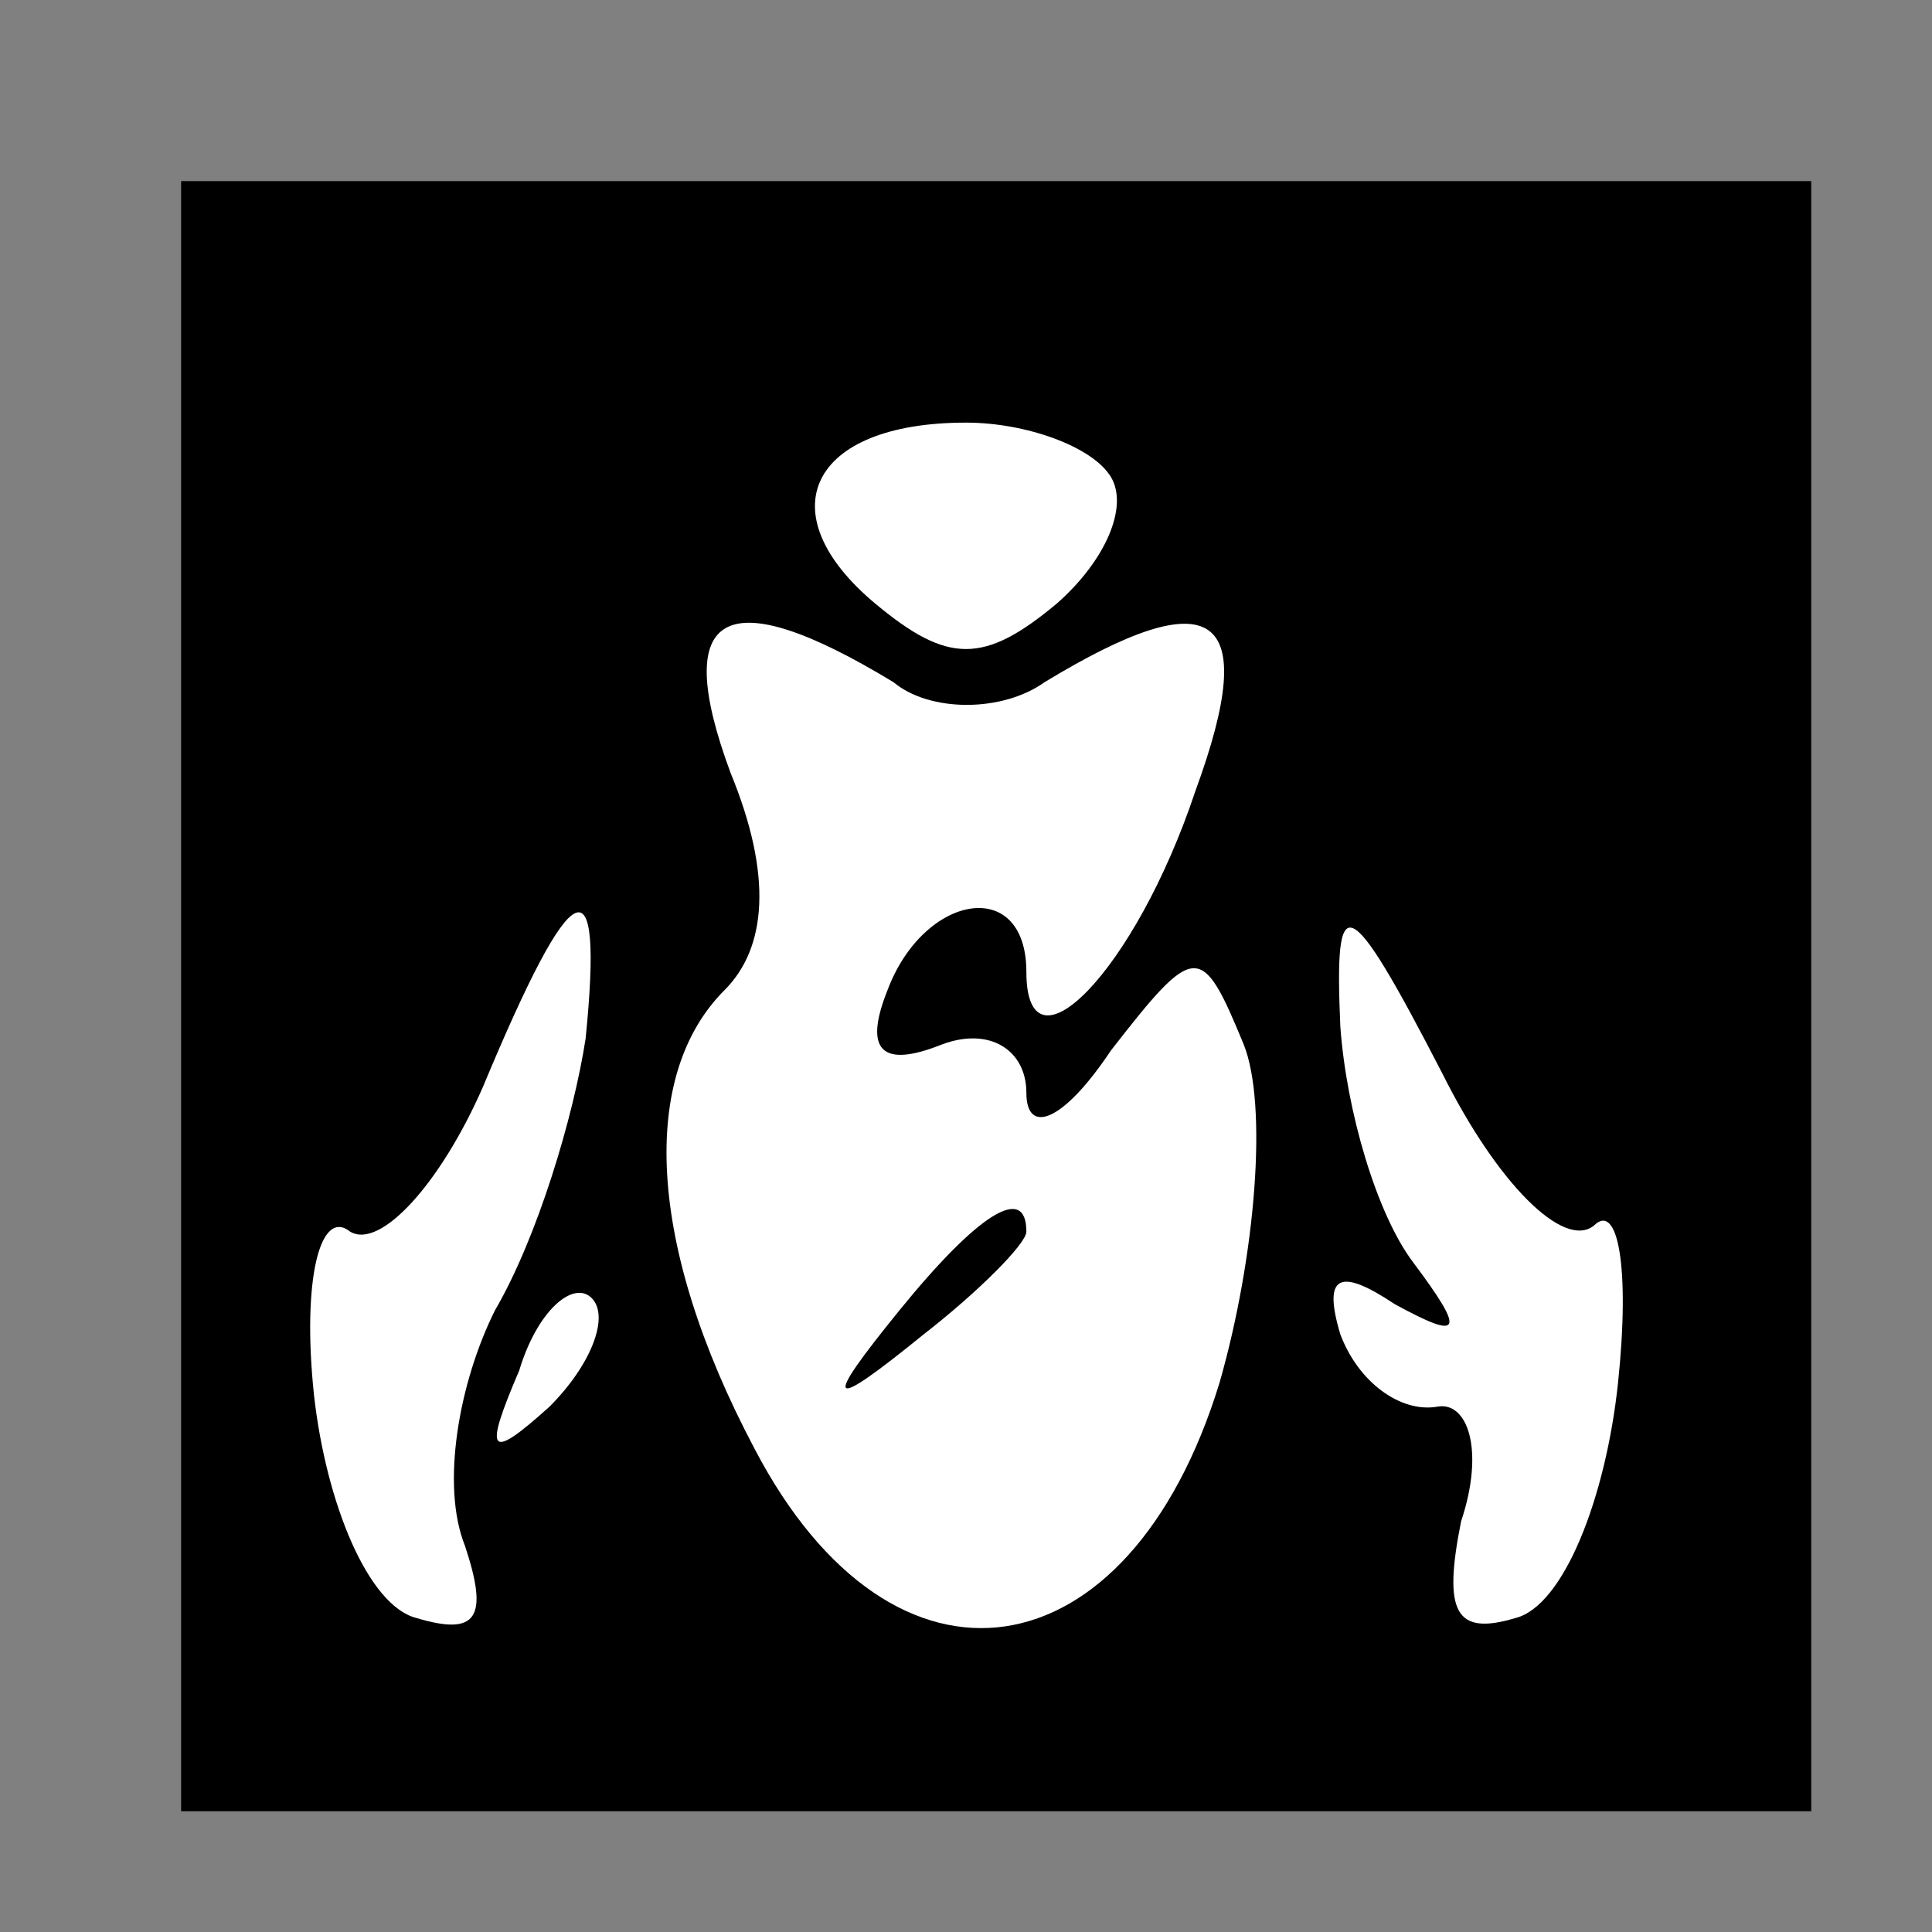 <?xml version="1.0" standalone="no"?>
<!DOCTYPE svg PUBLIC "-//W3C//DTD SVG 20010904//EN"
 "http://www.w3.org/TR/2001/REC-SVG-20010904/DTD/svg10.dtd">
<svg version="1.0" xmlns="http://www.w3.org/2000/svg"
 width="32pt" height="32pt" viewBox="0 0 32 32"
 preserveAspectRatio="xMidYMid meet">
<rect x="0" y="0" width="32" height="32" fill="#808080" stroke="none"/>
<g transform="translate(0,32) scale(0.1,-0.1)"
fill="#000000" stroke="none">
<path fill="#000000" stroke="none" d="M30 155 l0 -135 135 0 135 0 0 135 0
135 -135 0 -135 0 0 -135z"/>
<path fill="#ffffff" stroke="none" d="M184 241 c3 -5 -1 -14 -9 -21 -12 -10
-18 -10 -30 0 -18 15 -11 30 15 30 10 0 21 -4 24 -9z"/>
<path fill="#ffffff" stroke="none" d="M148 207 c6 -5 18 -5 25 0 28 17 36 12
25 -18 -10 -30 -28 -48 -28 -30 0 16 -17 13 -23 -3 -4 -10 -1 -13 9 -9 8 3 14
-1 14 -8 0 -7 6 -5 14 7 14 18 15 18 22 1 4 -10 2 -35 -4 -56 -15 -49 -54 -55
-77 -11 -18 34 -19 62 -5 76 7 7 8 19 1 36 -10 27 -1 32 27 15z"/>
<path fill="#ffffff" stroke="none" d="M97 148 c-2 -13 -8 -33 -15 -45 -6 -12
-9 -29 -5 -39 4 -12 2 -15 -8 -12 -8 2 -15 19 -17 37 -2 19 1 31 6 27 5 -3 15
8 22 24 15 36 20 38 17 8z"/>
<path fill="#ffffff" stroke="none" d="M264 117 c4 4 6 -7 4 -26 -2 -19 -9
-37 -17 -39 -10 -3 -12 1 -9 16 4 12 1 20 -4 19 -6 -1 -13 4 -16 12 -3 10 0
11 9 5 11 -6 12 -5 3 7 -6 8 -11 25 -12 39 -1 23 1 23 17 -8 9 -18 20 -29 25
-25z"/>
<path fill="#ffffff" stroke="none" d="M91 87 c-10 -9 -11 -8 -5 6 3 10 9 15
12 12 3 -3 0 -11 -7 -18z"/>
<path fill="#000000" stroke="none" d="M149 103 c-13 -16 -12 -17 4 -4 9 7 17
15 17 17 0 8 -8 3 -21 -13z"/>
</g>
</svg>
